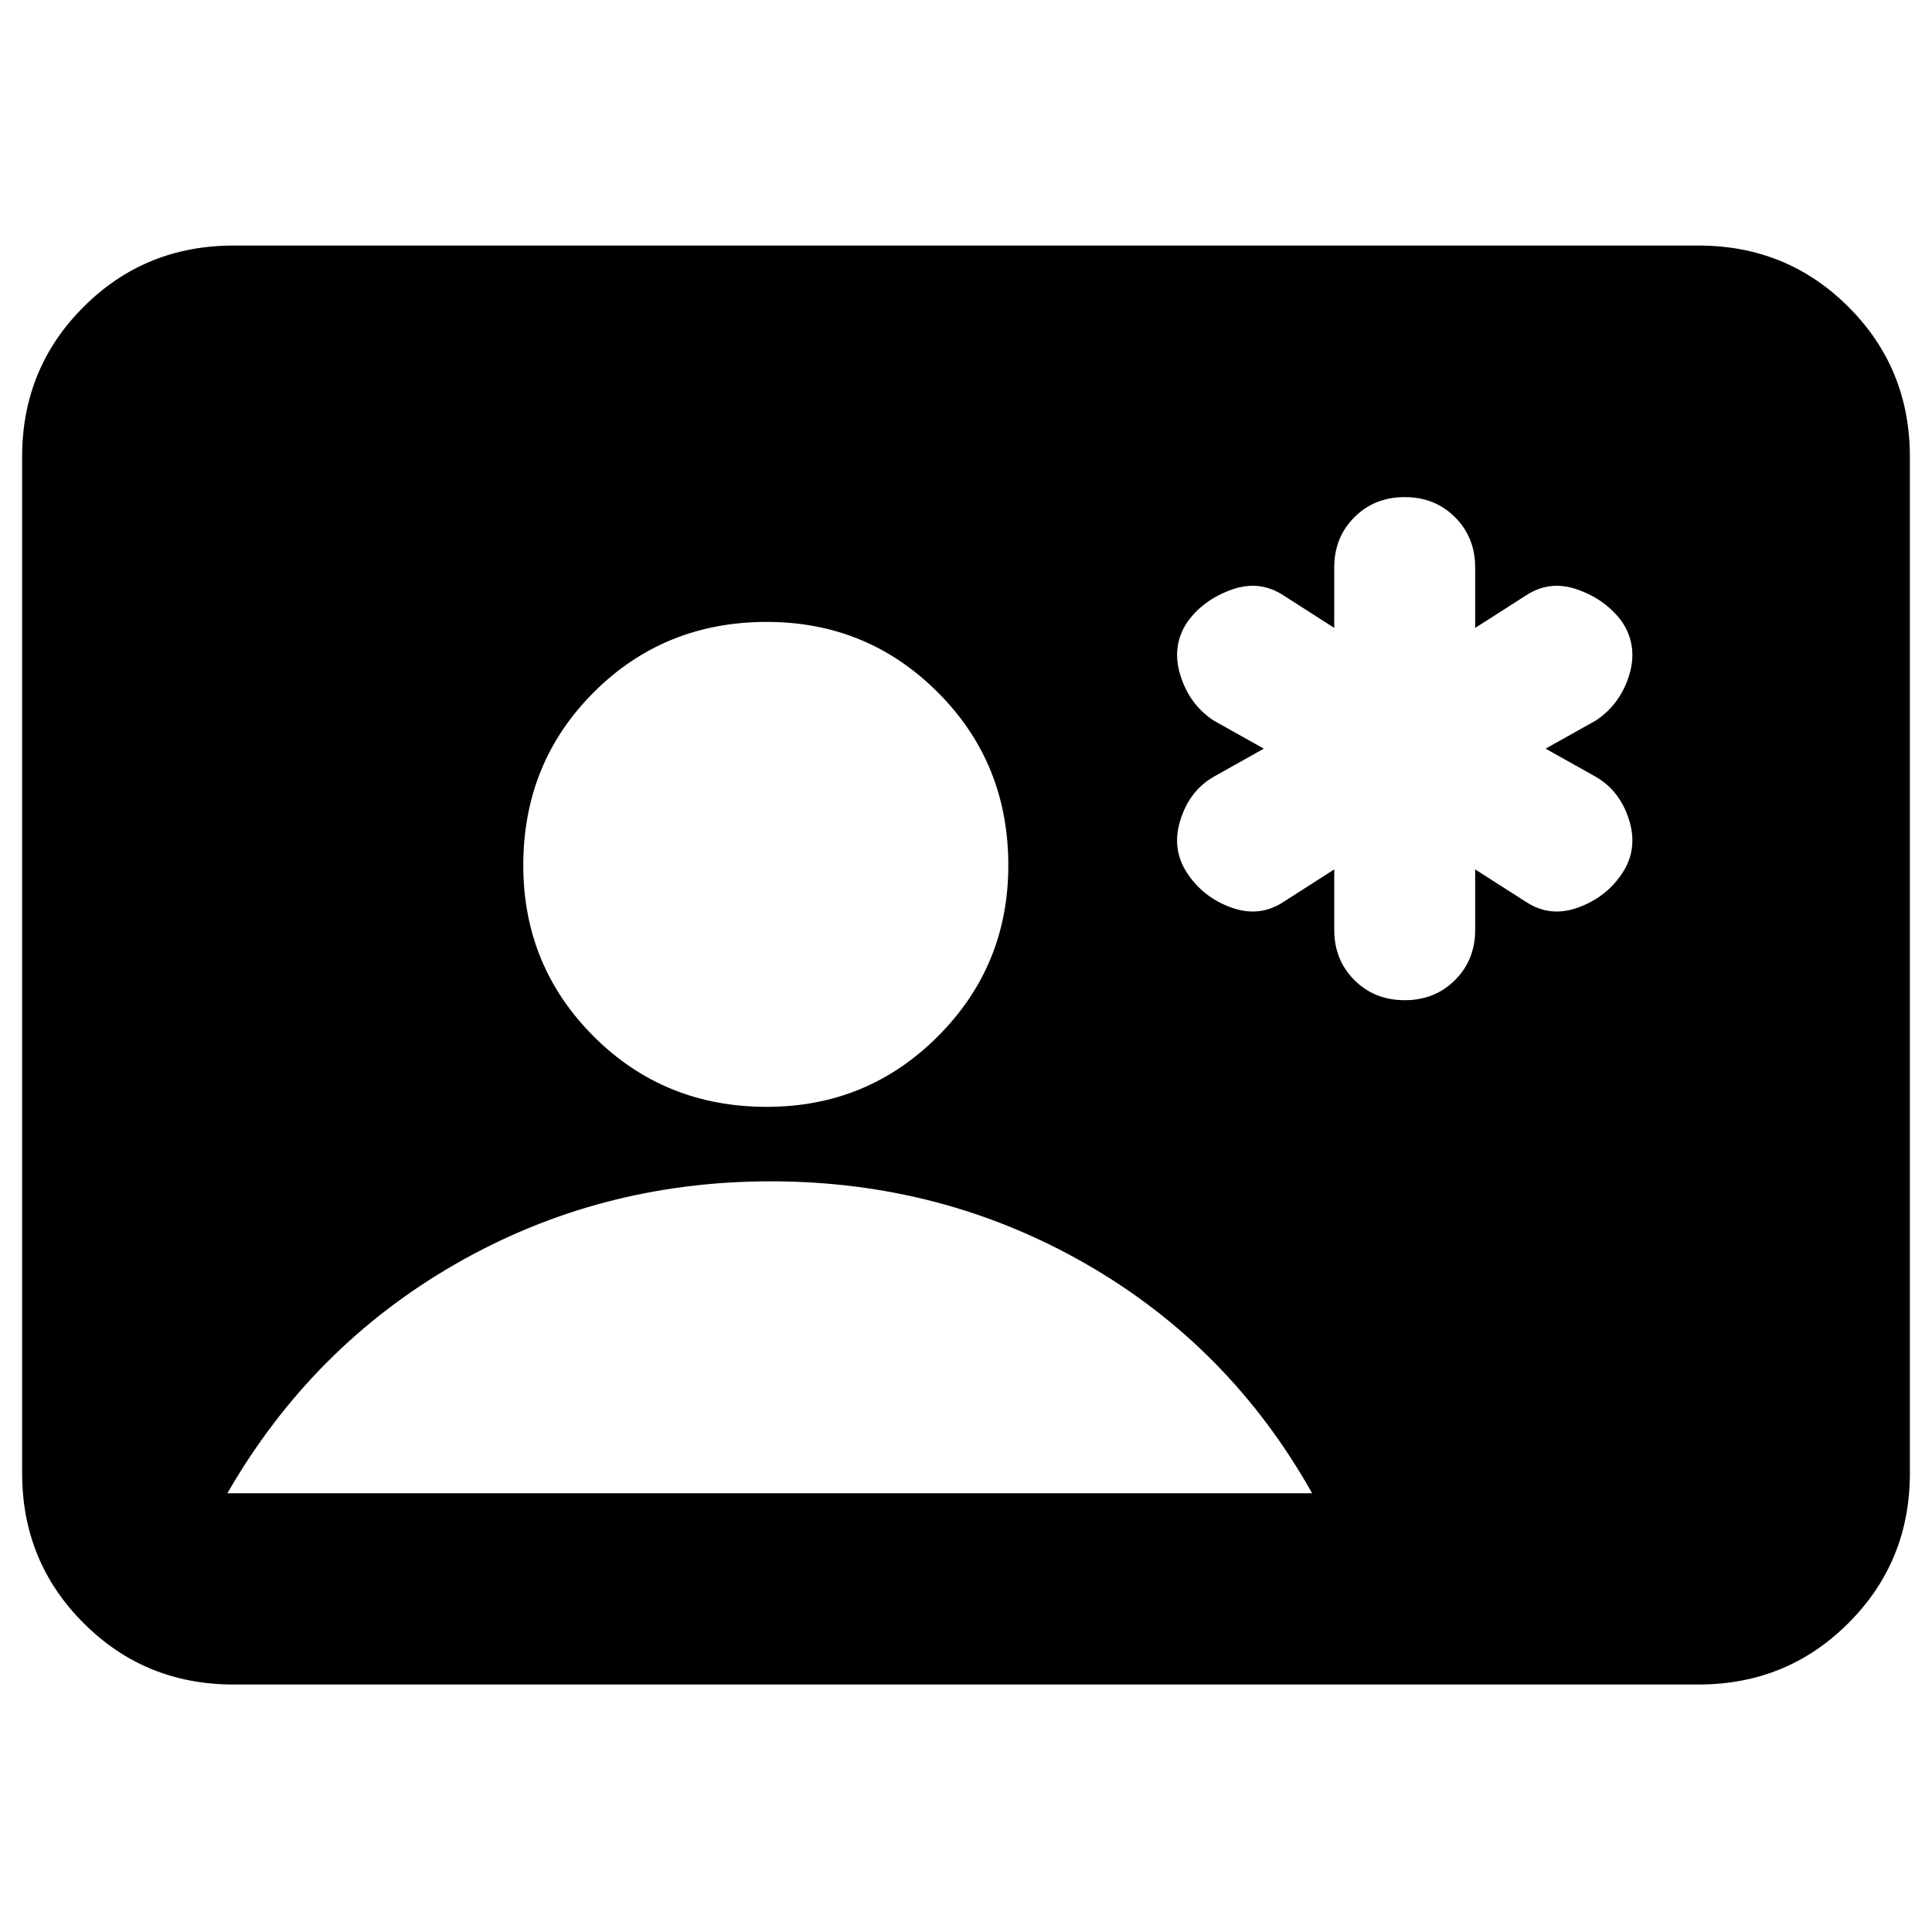 <svg xmlns="http://www.w3.org/2000/svg" height="20" width="20"><path d="M13.812 9v.625q0 .313.209.521.208.208.521.208.312 0 .52-.208.209-.208.209-.521V9l.521.333q.25.167.541.063.292-.104.459-.354.166-.25.073-.552-.094-.302-.344-.448L16 7.75l.521-.292q.25-.166.344-.468.093-.302-.073-.552-.167-.23-.459-.334-.291-.104-.541.063l-.521.333v-.625q0-.313-.209-.521-.208-.208-.52-.208-.313 0-.521.208-.209.208-.209.521V6.5l-.52-.333q-.25-.167-.542-.063-.292.104-.458.334-.167.25-.073.552.093.302.343.468l.521.292-.521.292q-.25.146-.343.448-.094.302.073.552.166.25.458.354.292.104.542-.063ZM2.417 17.438q-.917 0-1.552-.636-.636-.635-.636-1.552V4.729q0-.917.636-1.552.635-.635 1.552-.635h15.166q.917 0 1.552.635.636.635.636 1.552V15.25q0 .917-.636 1.552-.635.636-1.552.636Zm5.521-5.98q1.041 0 1.77-.729.73-.729.73-1.771 0-1.062-.73-1.791-.729-.729-1.77-.729-1.063 0-1.792.729-.729.729-.729 1.791 0 1.042.729 1.771.729.729 1.792.729Zm-5.584 4h11.229q-.854-1.52-2.343-2.375-1.49-.854-3.261-.854-1.771 0-3.26.854-1.49.855-2.365 2.375Z"/></svg>